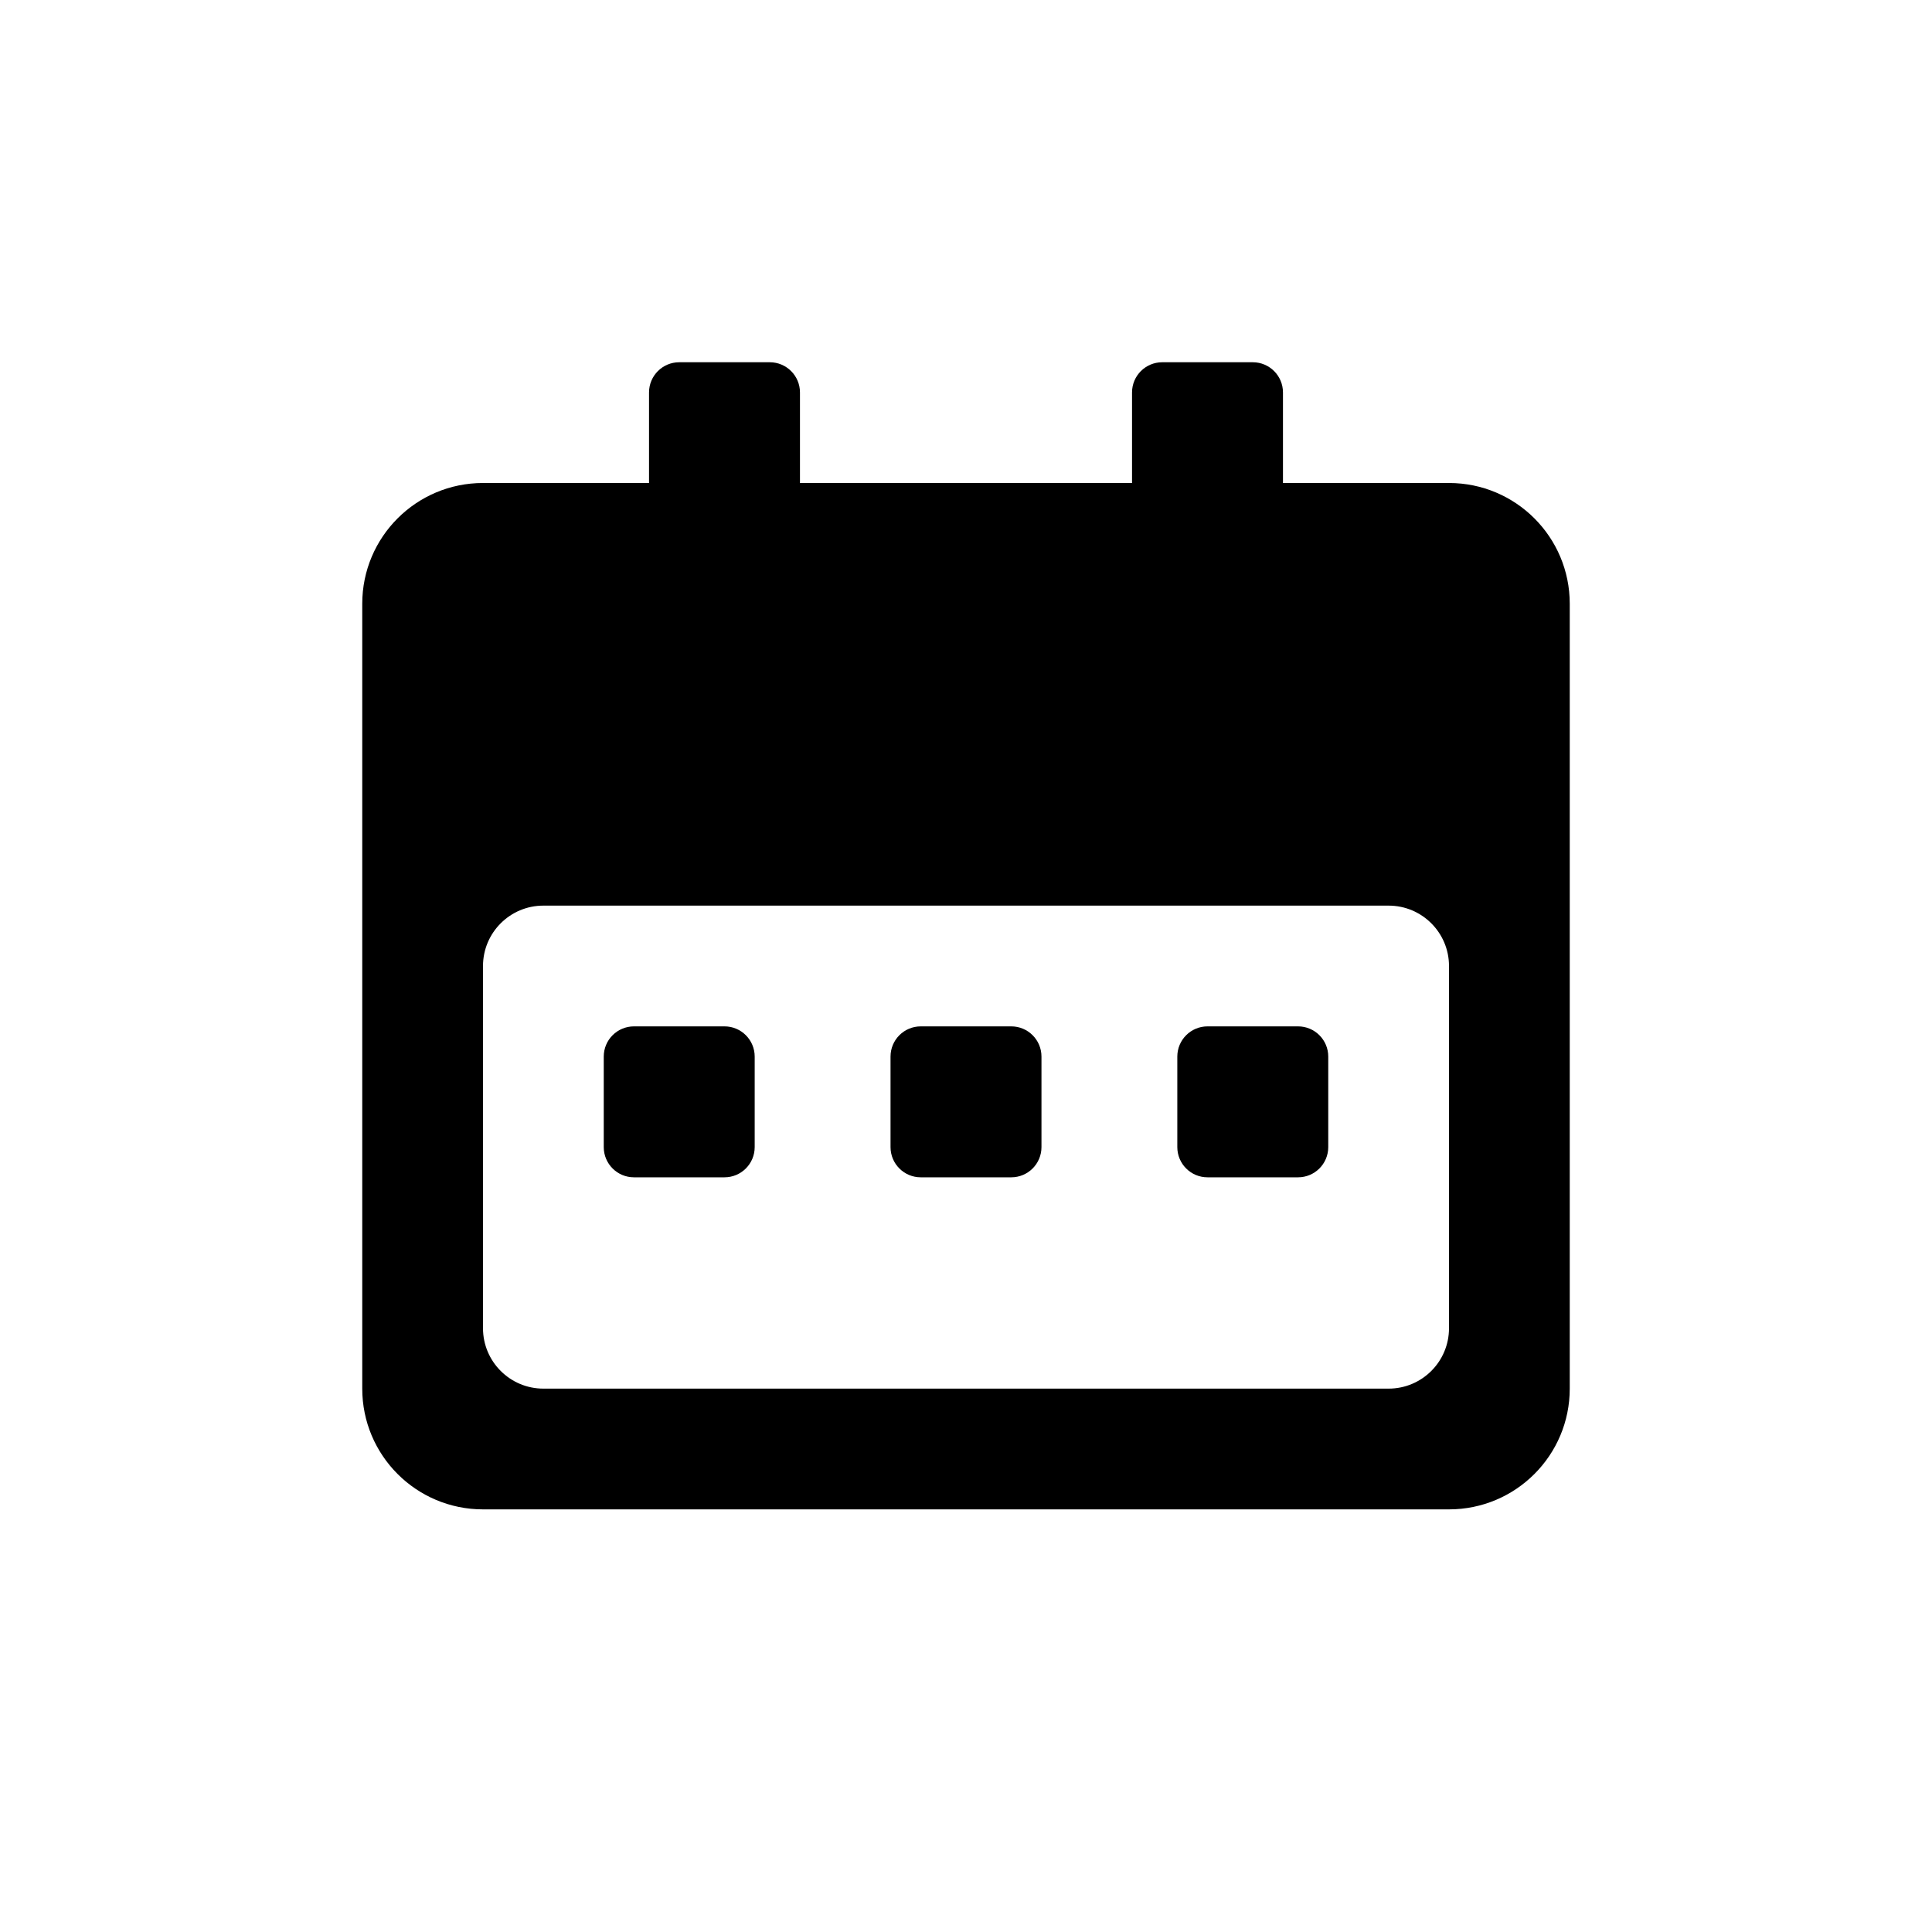 <svg viewBox="0 0 32 32" fill="currentColor" xmlns="http://www.w3.org/2000/svg">
<path d="M10.5 17C10.224 17 10 17.224 10 17.5V19C10 19.276 10.224 19.5 10.5 19.5H12C12.276 19.5 12.5 19.276 12.5 19V17.5C12.5 17.224 12.276 17 12 17H10.5Z" />
<path d="M14.75 17.5C14.75 17.224 14.974 17 15.25 17H16.75C17.026 17 17.25 17.224 17.25 17.5V19C17.25 19.276 17.026 19.5 16.75 19.5H15.25C14.974 19.5 14.75 19.276 14.75 19V17.5Z" />
<path d="M20 17C19.724 17 19.5 17.224 19.5 17.5V19C19.5 19.276 19.724 19.5 20 19.5H21.5C21.776 19.5 22 19.276 22 19V17.5C22 17.224 21.776 17 21.5 17H20Z" />
<path fill-rule="evenodd" clip-rule="evenodd" d="M11.25 6C10.974 6 10.75 6.224 10.75 6.5V8H8C6.895 8 6 8.895 6 10V23C6 24.105 6.895 25 8 25H24C25.105 25 26 24.105 26 23V10C26 8.895 25.105 8 24 8H21.25V6.5C21.25 6.224 21.026 6 20.75 6H19.25C18.974 6 18.75 6.224 18.75 6.5V8H13.25V6.5C13.25 6.224 13.026 6 12.75 6H11.25ZM9 15C8.448 15 8 15.448 8 16V22C8 22.552 8.448 23 9 23H23C23.552 23 24 22.552 24 22V16C24 15.448 23.552 15 23 15H9Z" />
</svg>
